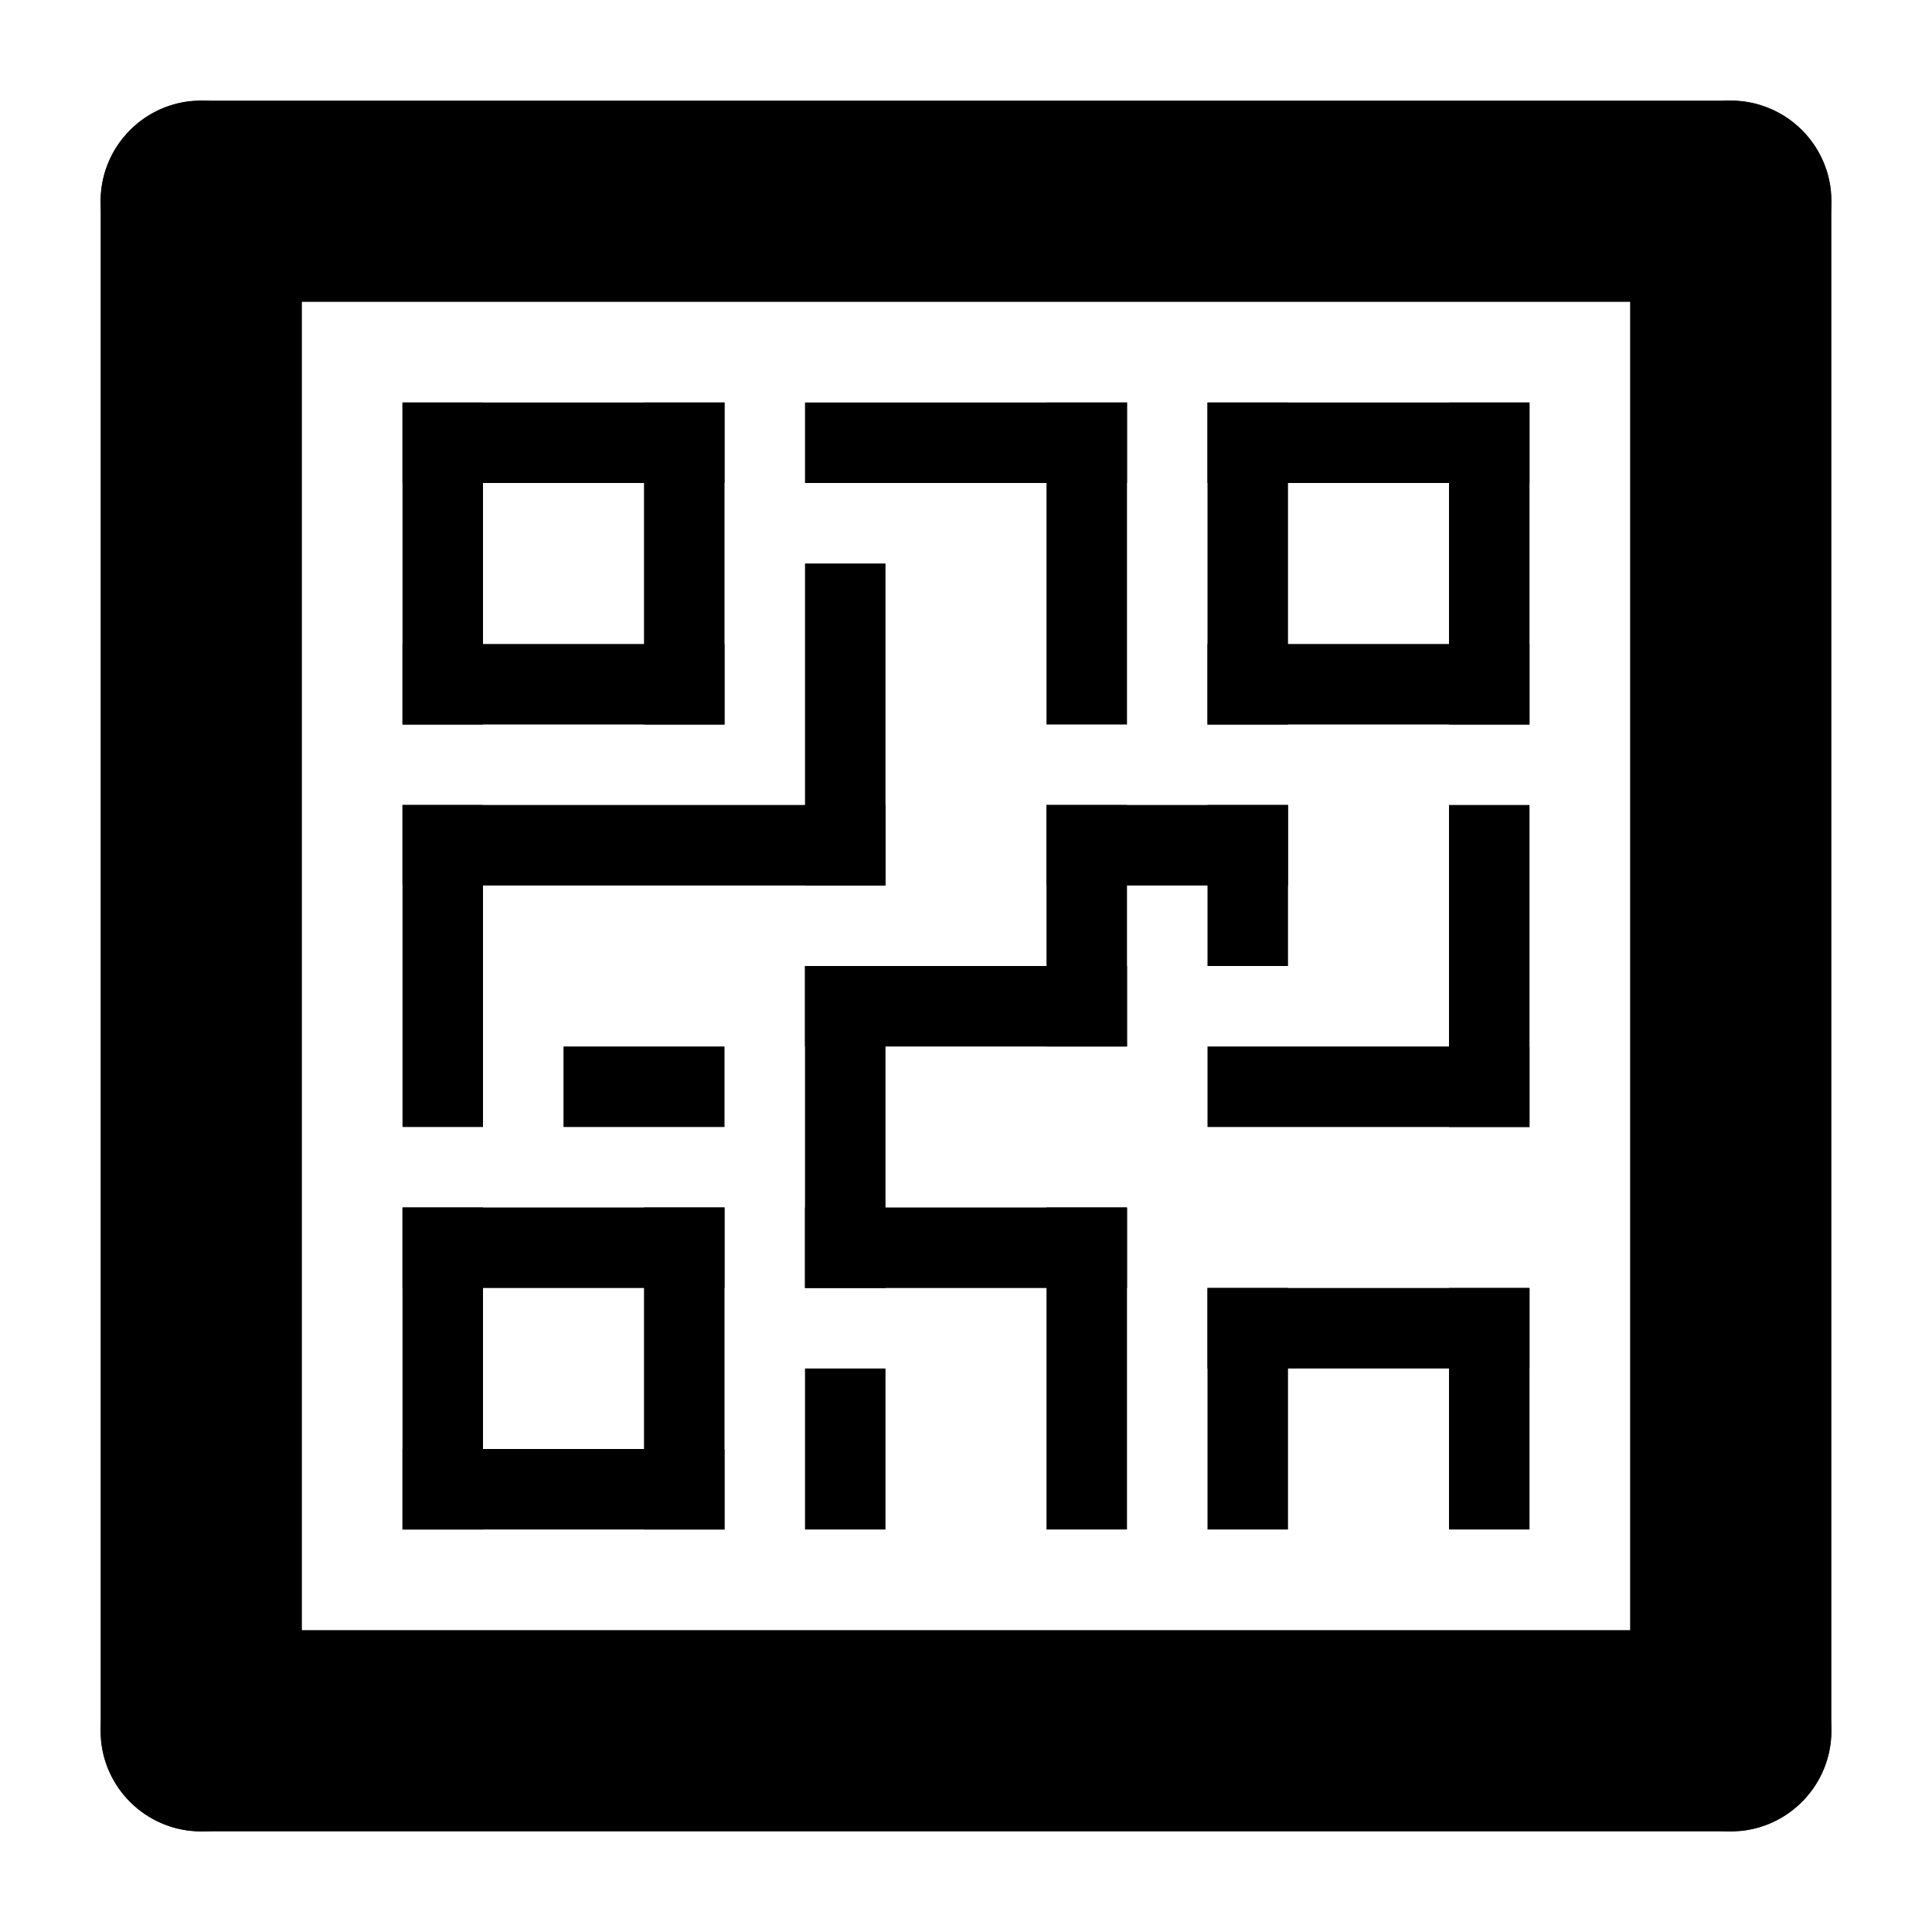 <svg xmlns="http://www.w3.org/2000/svg" width="24" height="24" viewBox="0 0 24 24">
    <g fill="none" fill-rule="evenodd">
        <g fill="#000">
            <g>
                <g>
                    <path d="M6.5 6.5H10.5V7.5H6.5z" transform="translate(-325, -17) translate(325, 10) translate(0, 7) translate(8.5, 7) rotate(-270) translate(-8.5, -7)"/>
                    <path d="M11.5 6.5H15.5V7.5H11.5z" transform="translate(-325, -17) translate(325, 10) translate(0, 7) translate(13.5, 7) rotate(-270) translate(-13.5, -7)"/>
                    <path d="M16.5 6.5H20.5V7.5H16.5z" transform="translate(-325, -17) translate(325, 10) translate(0, 7) translate(18.5, 7) rotate(-270) translate(-18.5, -7)"/>
                    <path d="M8.5 8.5H12.5V9.5H8.5z" transform="translate(-325, -17) translate(325, 10) translate(0, 7) translate(10.5, 9) rotate(-270) translate(-10.5, -9)"/>
                    <path d="M12 11H15V12H12z" transform="translate(-325, -17) translate(325, 10) translate(0, 7) translate(13.5, 11.5) rotate(-270) translate(-13.5, -11.5)"/>
                    <path d="M14.5 10.5H16.5V11.5H14.5z" transform="translate(-325, -17) translate(325, 10) translate(0, 7) translate(15.5, 11) rotate(-270) translate(-15.5, -11)"/>
                    <path d="M16.5 11.5H20.5V12.5H16.5z" transform="translate(-325, -17) translate(325, 10) translate(0, 7) translate(18.5, 12) rotate(-270) translate(-18.5, -12)"/>
                    <path d="M6.5 16.5H10.5V17.5H6.5z" transform="translate(-325, -17) translate(325, 10) translate(0, 7) translate(8.5, 17) rotate(-270) translate(-8.5, -17)"/>
                    <path d="M11.5 16.5H15.5V17.5H11.5z" transform="translate(-325, -17) translate(325, 10) translate(0, 7) translate(13.5, 17) rotate(-270) translate(-13.5, -17)"/>
                    <path d="M17 17H20V18H17z" transform="translate(-325, -17) translate(325, 10) translate(0, 7) translate(18.5, 17.5) rotate(-270) translate(-18.5, -17.5)"/>
                    <path d="M5 8H9V9H5z" transform="translate(-325, -17) translate(325, 10) translate(0, 7) translate(7, 8.5) rotate(-180) translate(-7, -8.5)"/>
                    <path d="M15 8H19V9H15z" transform="translate(-325, -17) translate(325, 10) translate(0, 7) translate(17, 8.5) rotate(-180) translate(-17, -8.5)"/>
                    <path d="M7 13H9V14H7z" transform="translate(-325, -17) translate(325, 10) translate(0, 7) translate(8, 13.5) rotate(-180) translate(-8, -13.5)"/>
                    <path d="M10 12H14V13H10z" transform="translate(-325, -17) translate(325, 10) translate(0, 7) translate(12, 12.5) rotate(-180) translate(-12, -12.5)"/>
                    <path d="M15 13H19V14H15z" transform="translate(-325, -17) translate(325, 10) translate(0, 7) translate(17, 13.5) rotate(-180) translate(-17, -13.5)"/>
                    <path d="M5 18H9V19H5z" transform="translate(-325, -17) translate(325, 10) translate(0, 7) translate(7, 18.5) rotate(-180) translate(-7, -18.5)"/>
                    <path d="M3.5 6.5H7.5V7.5H3.5z" transform="translate(-325, -17) translate(325, 10) translate(0, 7) translate(5.5, 7) rotate(-270) translate(-5.5, -7)"/>
                    <path d="M13.5 6.5H17.5V7.5H13.5z" transform="translate(-325, -17) translate(325, 10) translate(0, 7) translate(15.5, 7) rotate(-270) translate(-15.5, -7)"/>
                    <path d="M3.5 11.5H7.5V12.5H3.5z" transform="translate(-325, -17) translate(325, 10) translate(0, 7) translate(5.5, 12) rotate(-270) translate(-5.5, -12)"/>
                    <path d="M8.5 13.5H12.5V14.5H8.5z" transform="translate(-325, -17) translate(325, 10) translate(0, 7) translate(10.5, 14) rotate(-270) translate(-10.5, -14)"/>
                    <path d="M3.5 16.5H7.5V17.5H3.5z" transform="translate(-325, -17) translate(325, 10) translate(0, 7) translate(5.5, 17) rotate(-270) translate(-5.5, -17)"/>
                    <path d="M9.5 17.5H11.5V18.5H9.5z" transform="translate(-325, -17) translate(325, 10) translate(0, 7) translate(10.5, 18) rotate(-270) translate(-10.5, -18)"/>
                    <path d="M14 17H17V18H14z" transform="translate(-325, -17) translate(325, 10) translate(0, 7) translate(15.5, 17.5) rotate(-270) translate(-15.5, -17.5)"/>
                    <path d="M5 5H9V6H5z" transform="translate(-325, -17) translate(325, 10) translate(0, 7) translate(7, 5.5) rotate(-180) translate(-7, -5.5)"/>
                    <path d="M10 5H14V6H10z" transform="translate(-325, -17) translate(325, 10) translate(0, 7) translate(12, 5.5) rotate(-180) translate(-12, -5.5)"/>
                    <path d="M15 5H19V6H15z" transform="translate(-325, -17) translate(325, 10) translate(0, 7) translate(17, 5.5) rotate(-180) translate(-17, -5.5)"/>
                    <path d="M5 10H11V11H5z" transform="translate(-325, -17) translate(325, 10) translate(0, 7) translate(8, 10.5) rotate(-180) translate(-8, -10.5)"/>
                    <path d="M13 10H16V11H13z" transform="translate(-325, -17) translate(325, 10) translate(0, 7) translate(14.5, 10.5) rotate(-180) translate(-14.5, -10.5)"/>
                    <path d="M5 15H9V16H5z" transform="translate(-325, -17) translate(325, 10) translate(0, 7) translate(7, 15.5) rotate(-180) translate(-7, -15.5)"/>
                    <path d="M10 15H14V16H10z" transform="translate(-325, -17) translate(325, 10) translate(0, 7) translate(12, 15.5) rotate(-180) translate(-12, -15.5)"/>
                    <path d="M15 16H19V17H15z" transform="translate(-325, -17) translate(325, 10) translate(0, 7) translate(17, 16.5) rotate(-180) translate(-17, -16.5)"/>
                    <path fill-rule="nonzero" d="M21.5 1.25c.69 0 1.25.56 1.25 1.25 0 .647-.492 1.18-1.122 1.244l-.128.006h-19c-.69 0-1.25-.56-1.25-1.25 0-.647.492-1.18 1.122-1.244L2.5 1.25h19zM21.5 20.25c.69 0 1.25.56 1.25 1.25 0 .647-.492 1.18-1.122 1.244l-.128.006h-19c-.69 0-1.25-.56-1.25-1.25 0-.647.492-1.18 1.122-1.244l.128-.006h19z" transform="translate(-325, -17) translate(325, 10) translate(0, 7)"/>
                    <path fill-rule="nonzero" d="M21.5 1.25c.647 0 1.18.492 1.244 1.122l.006.128v19c0 .69-.56 1.25-1.25 1.25-.647 0-1.18-.492-1.244-1.122l-.006-.128v-19c0-.69.56-1.25 1.25-1.25zM2.5 1.25c.647 0 1.18.492 1.244 1.122l.006.128v19c0 .69-.56 1.25-1.25 1.25-.647 0-1.18-.492-1.244-1.122L1.25 21.5v-19c0-.69.56-1.25 1.25-1.25z" transform="translate(-325, -17) translate(325, 10) translate(0, 7)"/>
                </g>
            </g>
        </g>
    </g>
</svg>
